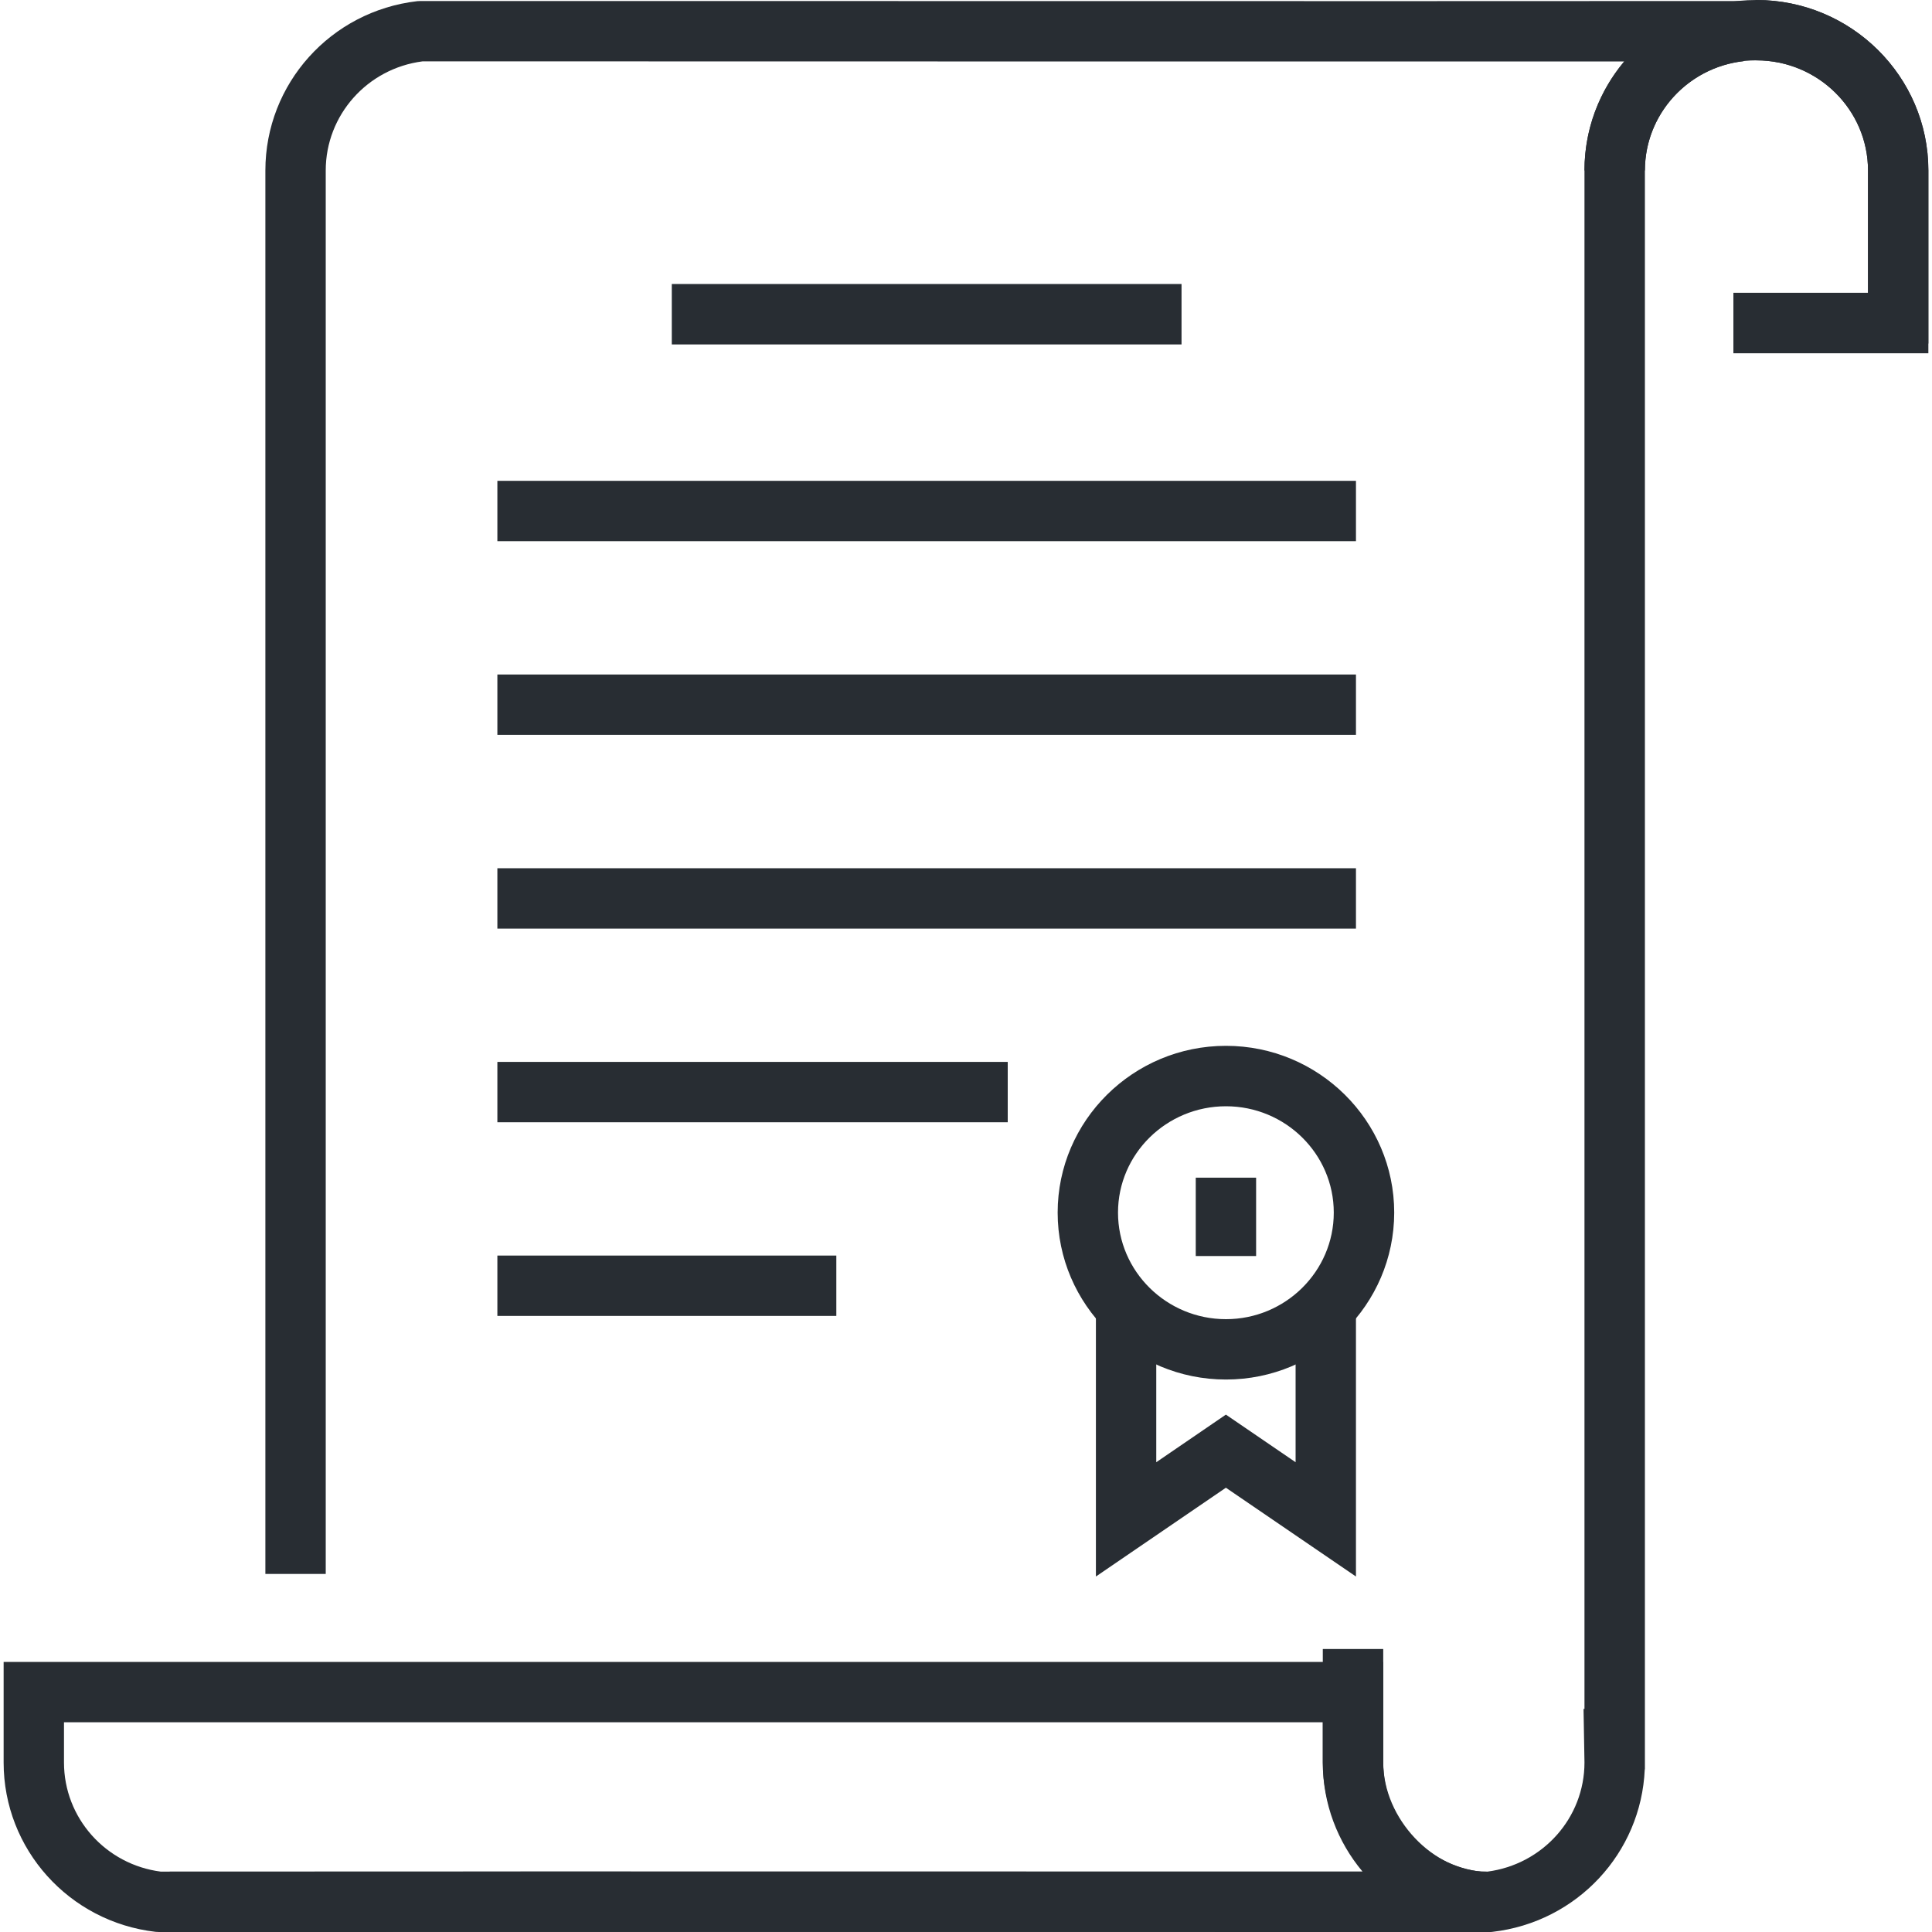 <svg width="25" height="25" viewBox="0 0 25 25" fill="none" xmlns="http://www.w3.org/2000/svg">
<g clip-path="url(#clip0_18_29)">
<path d="M24.953 4.571H22.43V3.789H24.172V2.206C24.172 1.42 23.524 0.781 22.728 0.781V0C23.955 0 24.953 0.99 24.953 2.206V4.571V4.571Z" fill="#282D33"/>
<path d="M19.291 25H18.277C8.074 24.998 2.664 24.998 2.198 25L2.195 24.219C2.662 24.217 8.073 24.217 18.277 24.219H19.245C19.964 24.126 20.503 23.523 20.503 22.807L20.491 22.113H20.503V2.206C20.503 1.672 20.695 1.179 21.017 0.795C18.717 0.796 13.837 0.796 6.435 0.794L5.468 0.794C4.752 0.886 4.215 1.49 4.215 2.206V20.367H3.434V2.206C3.434 1.085 4.279 0.144 5.4 0.015L5.445 0.013L6.435 0.013C16.639 0.015 22.048 0.015 22.514 0.013L22.56 0.792C21.833 0.875 21.285 1.483 21.285 2.206V22.895H21.283C21.237 23.979 20.405 24.872 19.313 24.998L19.291 25Z" fill="#282D33"/>
<path d="M2.058 25L2.014 24.998C0.893 24.869 0.047 23.927 0.047 22.807V21.505H17.899V22.807C17.899 23.53 18.447 24.138 19.173 24.221L19.128 25C18.424 24.997 6.601 24.999 3.048 25H2.058ZM0.828 22.286V22.807C0.828 23.523 1.366 24.127 2.082 24.219H3.048C5.919 24.218 14.189 24.217 17.631 24.218C17.309 23.834 17.117 23.341 17.117 22.807V22.286H0.828Z" fill="#282D33"/>
<path d="M24.953 4.445H24.172V2.206C24.172 1.42 23.524 0.781 22.728 0.781C21.932 0.781 21.285 1.42 21.285 2.206H20.503C20.503 0.989 21.501 -0 22.728 -0C23.955 -0 24.953 0.989 24.953 2.206V4.445Z" fill="#282D33"/>
<path d="M19.235 25C18.127 25 17.117 23.955 17.117 22.807V21.338H17.899V22.807C17.899 23.533 18.548 24.219 19.235 24.219V25Z" fill="#282D33"/>
<path d="M17.546 20.4L15.863 19.251L14.181 20.4V16.904H14.962V18.921L15.863 18.305L16.765 18.921V16.904H17.546V20.4Z" fill="#282D33"/>
<path d="M15.864 17.851C14.663 17.851 13.686 16.882 13.686 15.691C13.686 14.501 14.663 13.533 15.864 13.533C17.064 13.533 18.041 14.501 18.041 15.691C18.04 16.882 17.064 17.851 15.864 17.851ZM15.864 14.315C15.094 14.315 14.467 14.932 14.467 15.691C14.467 16.451 15.094 17.07 15.864 17.07C16.633 17.07 17.259 16.451 17.259 15.691C17.259 14.932 16.633 14.315 15.864 14.315Z" fill="#282D33"/>
<path d="M16.254 15.239H15.473V16.253H16.254V15.239Z" fill="#282D33"/>
<path d="M15.289 3.675H8.693V4.457H15.289V3.675Z" fill="#282D33"/>
<path d="M17.546 6.222H6.436V7.003H17.546V6.222Z" fill="#282D33"/>
<path d="M17.546 8.728H6.436V9.509H17.546V8.728Z" fill="#282D33"/>
<path d="M17.546 11.235H6.436V12.016H17.546V11.235Z" fill="#282D33"/>
<path d="M13.04 13.741H6.436V14.522H13.04V13.741Z" fill="#282D33"/>
<path d="M10.822 16.247H6.436V17.028H10.822V16.247Z" fill="#282D33"/>
</g>
<defs>
<clipPath id="clip0_18_29">
<rect width="25" height="25" fill="white"/>
</clipPath>
</defs>
</svg>
